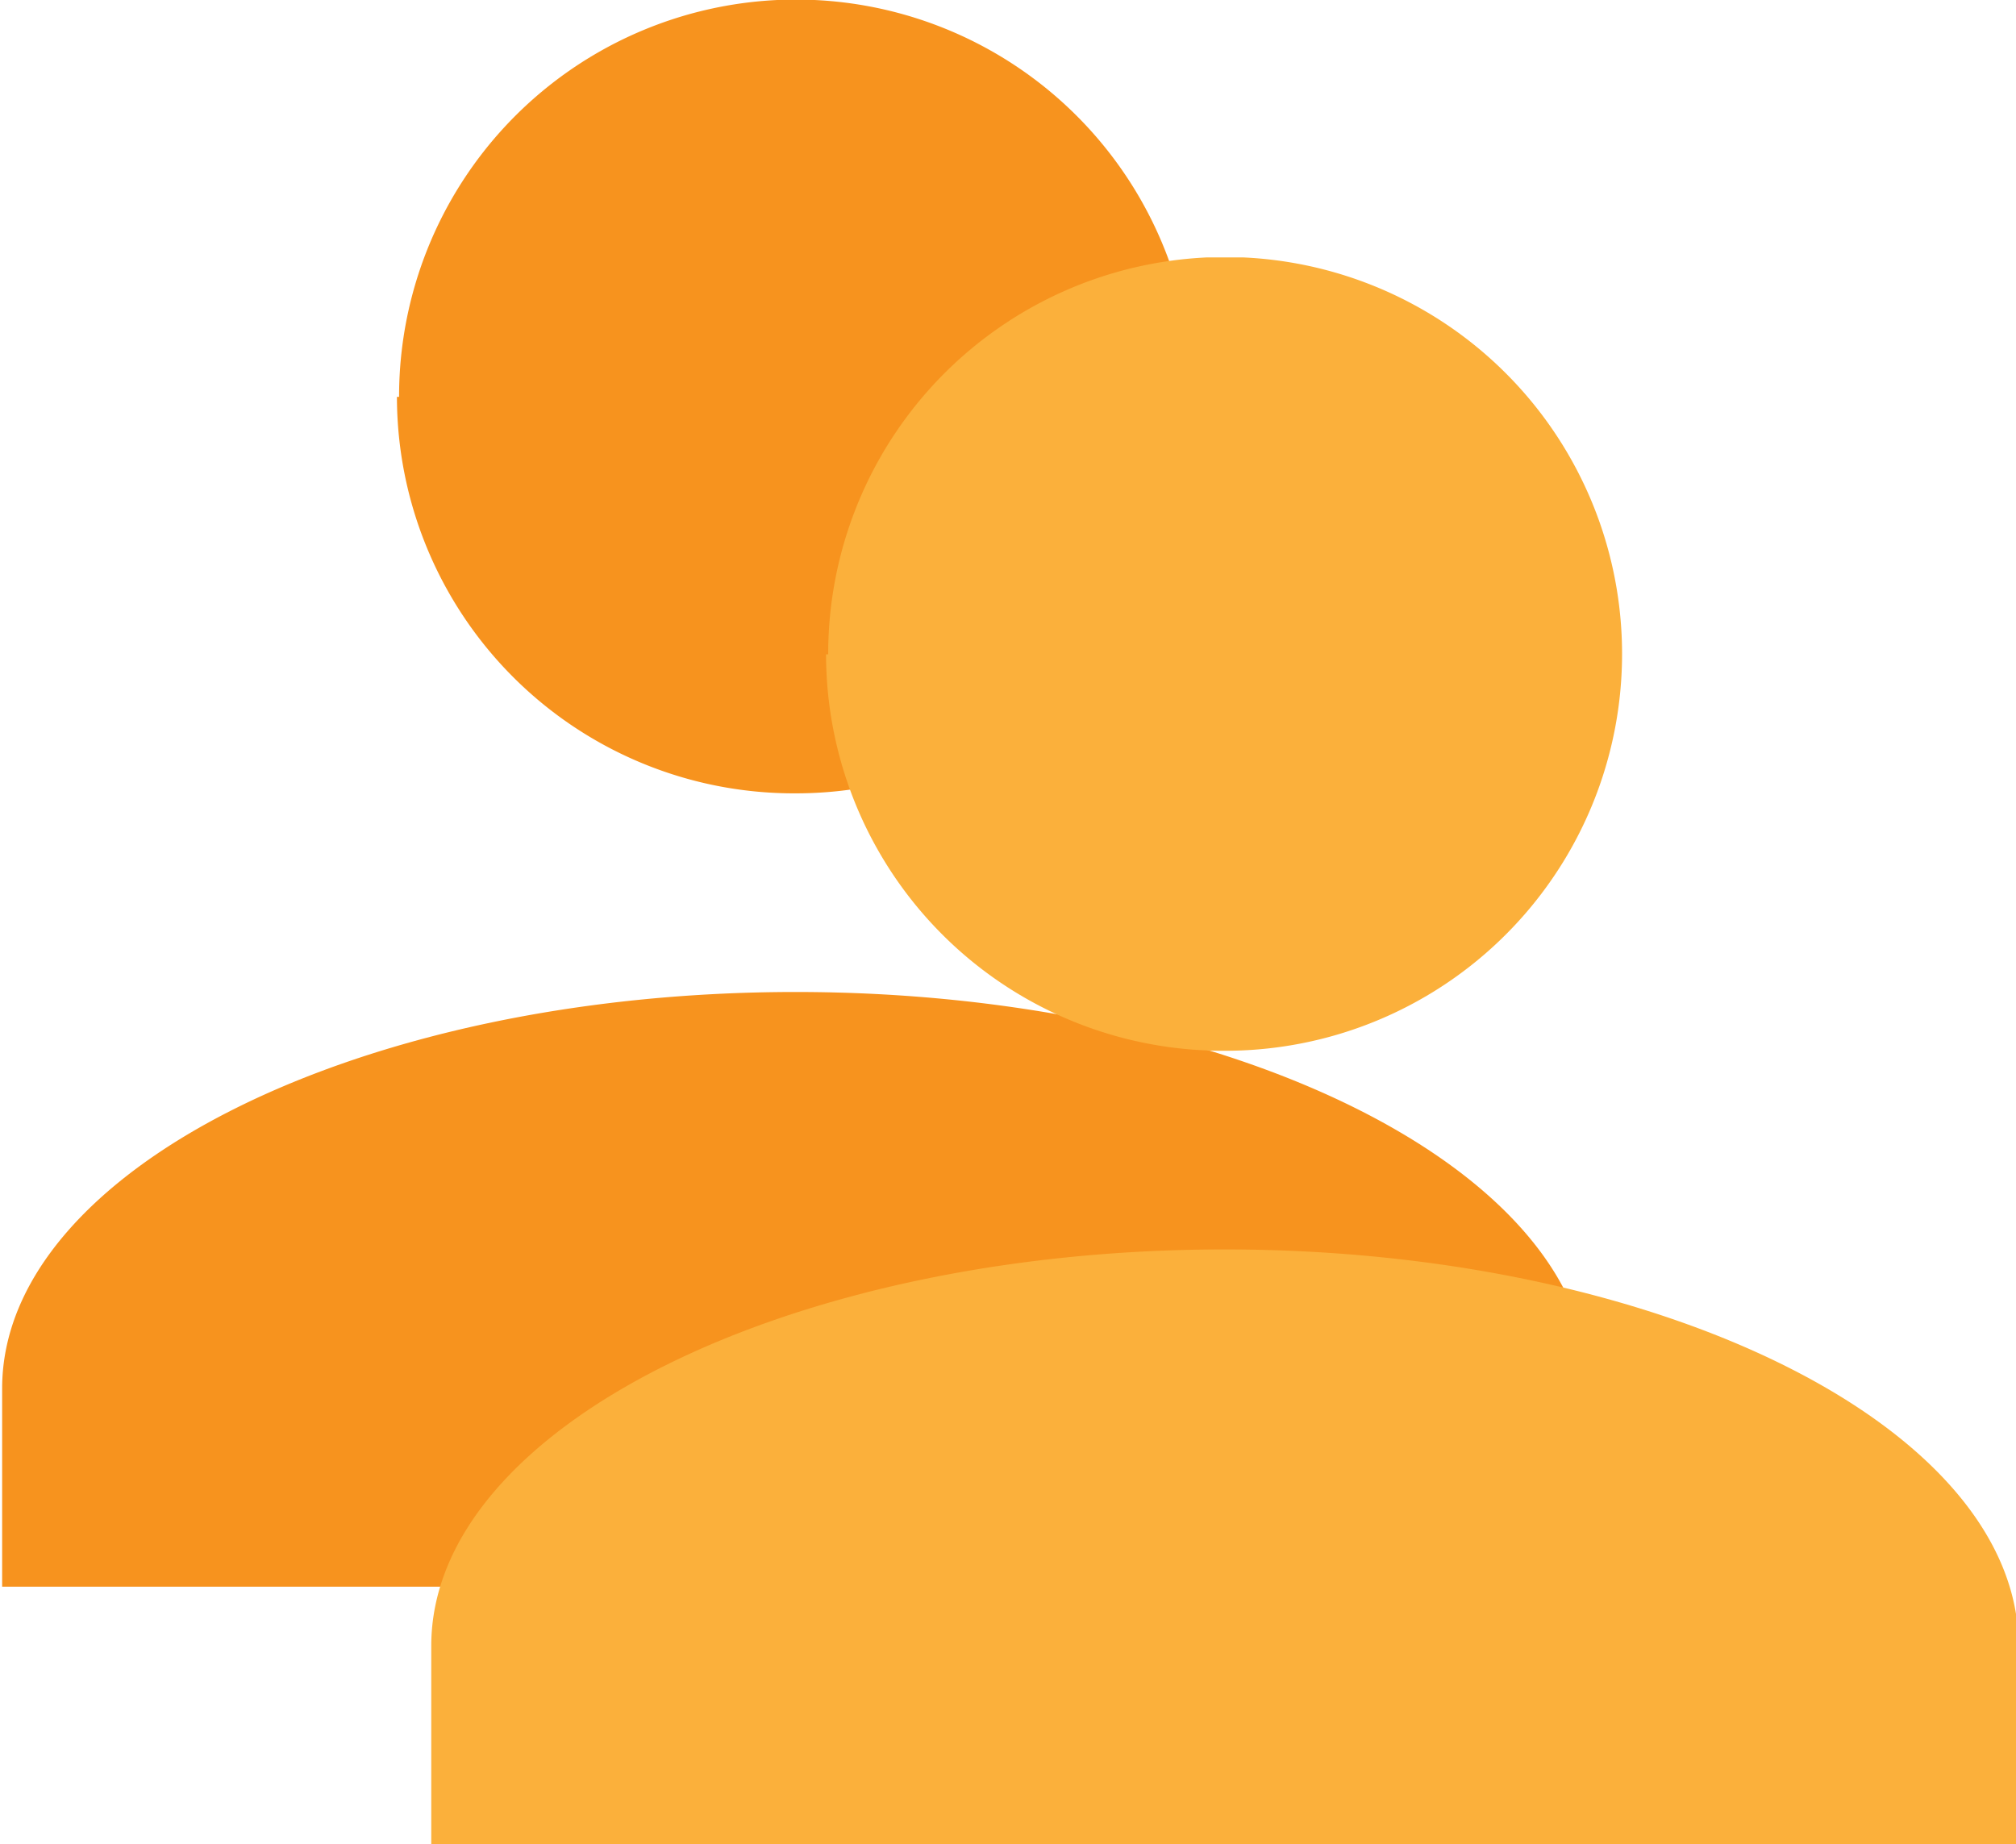 <svg xmlns="http://www.w3.org/2000/svg" xmlns:xlink="http://www.w3.org/1999/xlink" viewBox="0 0 46.98 42.98"><defs><style>.a{fill:none;}.b{clip-path:url(#a);}.c{fill:#f7931e;}.d{clip-path:url(#b);}.e{fill:#fbb03b;}</style><clipPath id="a" transform="translate(-553.95 -1228.95)"><rect class="a" x="553.95" y="1228.95" width="36.98" height="36.98"/></clipPath><clipPath id="b" transform="translate(-553.95 -1228.95)"><rect class="a" x="563.95" y="1234.95" width="36.98" height="36.98"/></clipPath></defs><g class="b"><path class="c" d="M554,1265.94v-4.63c0-5.08,8.32-9.24,18.49-9.24s18.5,4.16,18.5,9.24v4.63Zm9.25-27.74a9.25,9.25,0,1,1,9.24,9.24A9.25,9.25,0,0,1,563.2,1238.2Z" transform="translate(-553.95 -1228.95)"/></g><g class="d"><path class="e" d="M564,1271.94v-4.63c0-5.08,8.32-9.24,18.49-9.24s18.5,4.16,18.5,9.24v4.63Zm9.25-27.74a9.25,9.25,0,1,1,9.24,9.24A9.25,9.25,0,0,1,573.2,1244.2Z" transform="translate(-553.95 -1228.95)"/></g></svg>
